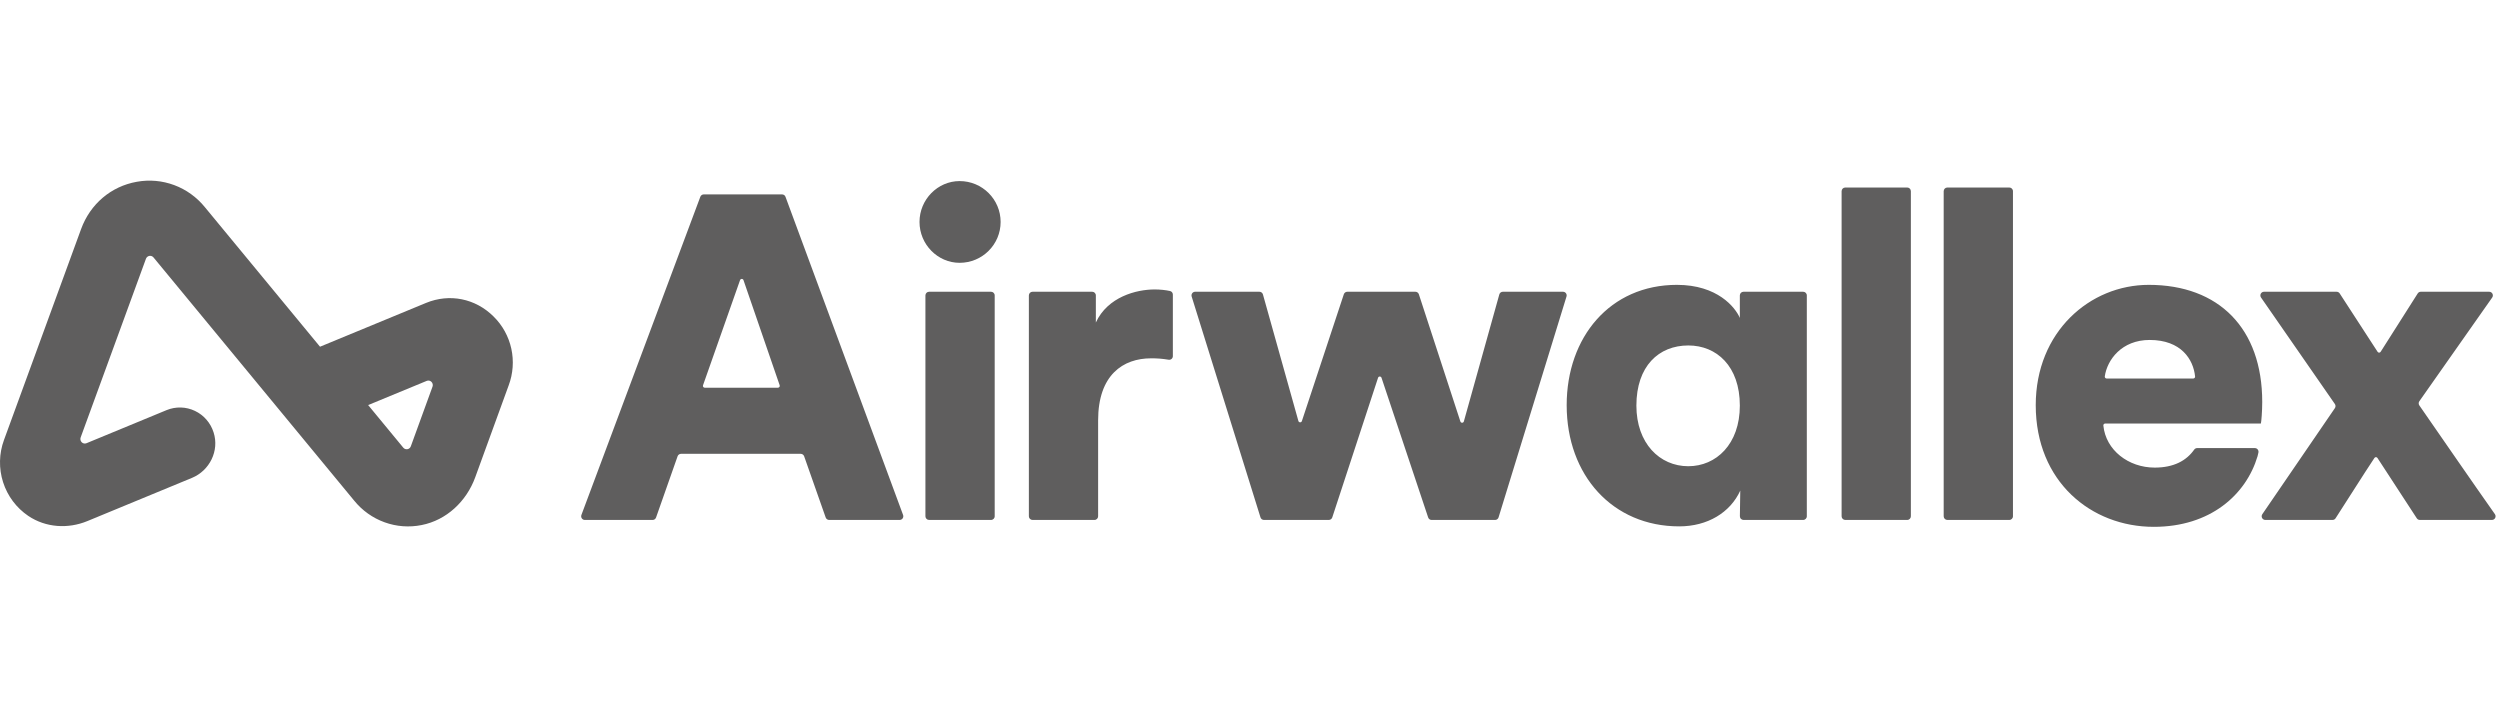 <svg width="173" height="50" viewBox="0 0 173 50" fill="none" xmlns="http://www.w3.org/2000/svg">
<path d="M148.757 23.525C150.941 23.525 151.782 24.876 151.9 26.053C151.901 26.071 151.899 26.089 151.894 26.106C151.888 26.123 151.879 26.138 151.867 26.151C151.855 26.165 151.841 26.175 151.825 26.182C151.809 26.189 151.791 26.193 151.774 26.193H145.777C145.759 26.193 145.741 26.189 145.725 26.182C145.708 26.174 145.694 26.163 145.682 26.15C145.67 26.136 145.661 26.12 145.656 26.103C145.651 26.085 145.649 26.067 145.651 26.049C145.813 24.899 146.821 23.525 148.757 23.525ZM152.044 31.008C152.004 31.007 151.965 31.017 151.929 31.035C151.894 31.053 151.863 31.08 151.84 31.112C151.299 31.883 150.419 32.358 149.104 32.358C147.293 32.358 145.721 31.154 145.552 29.448C145.55 29.431 145.552 29.413 145.558 29.396C145.563 29.379 145.572 29.364 145.584 29.35C145.596 29.337 145.61 29.327 145.626 29.32C145.642 29.312 145.659 29.309 145.677 29.308H156.452C156.483 29.213 156.546 28.482 156.546 27.814C156.546 22.731 153.55 19.712 148.694 19.712C144.626 19.712 140.873 22.953 140.873 28.037C140.873 33.343 144.721 36.457 149.041 36.457C152.946 36.457 155.42 34.247 156.222 31.576C156.227 31.559 156.254 31.46 156.283 31.314C156.291 31.277 156.29 31.239 156.281 31.202C156.273 31.165 156.256 31.131 156.232 31.101C156.208 31.072 156.179 31.048 156.145 31.032C156.111 31.016 156.074 31.008 156.037 31.008H152.044ZM161.572 27.956L156.463 20.589C156.437 20.551 156.421 20.506 156.418 20.459C156.415 20.413 156.425 20.366 156.446 20.325C156.468 20.284 156.5 20.249 156.539 20.225C156.579 20.201 156.624 20.189 156.67 20.189H161.693C161.779 20.189 161.858 20.232 161.905 20.303L164.53 24.346C164.58 24.423 164.692 24.422 164.741 24.344L167.306 20.306C167.329 20.27 167.36 20.241 167.397 20.22C167.434 20.2 167.476 20.189 167.518 20.189H172.253C172.458 20.189 172.578 20.421 172.46 20.59L167.42 27.763C167.39 27.806 167.373 27.857 167.373 27.909C167.373 27.962 167.389 28.013 167.419 28.056C169.069 30.431 170.954 33.177 172.647 35.579C172.765 35.748 172.647 35.98 172.442 35.98H167.453C167.411 35.98 167.37 35.969 167.333 35.95C167.297 35.93 167.265 35.901 167.242 35.866L164.52 31.691C164.509 31.674 164.493 31.659 164.475 31.649C164.456 31.64 164.436 31.634 164.415 31.634C164.394 31.634 164.374 31.64 164.356 31.649C164.337 31.659 164.322 31.674 164.31 31.691C163.495 32.917 162.429 34.624 161.621 35.866C161.598 35.901 161.567 35.93 161.53 35.95C161.493 35.97 161.452 35.98 161.41 35.98H156.76C156.714 35.98 156.669 35.968 156.63 35.944C156.59 35.92 156.558 35.885 156.537 35.844C156.515 35.803 156.505 35.757 156.508 35.711C156.511 35.664 156.526 35.62 156.553 35.581L161.573 28.245C161.602 28.203 161.618 28.152 161.618 28.101C161.618 28.049 161.602 27.998 161.573 27.956H161.572ZM134.503 35.726V13.231C134.503 13.09 134.617 12.976 134.756 12.976H139.044C139.184 12.976 139.297 13.09 139.297 13.231V35.726C139.297 35.866 139.184 35.98 139.044 35.98H134.756C134.723 35.98 134.69 35.973 134.659 35.961C134.629 35.948 134.601 35.929 134.578 35.906C134.554 35.882 134.535 35.854 134.523 35.824C134.51 35.793 134.503 35.76 134.503 35.726ZM127.439 35.726V13.231C127.439 13.09 127.553 12.976 127.692 12.976H131.981C132.12 12.976 132.232 13.09 132.232 13.231V35.726C132.232 35.866 132.12 35.98 131.981 35.98H127.692C127.659 35.98 127.626 35.973 127.596 35.961C127.565 35.948 127.537 35.929 127.514 35.906C127.49 35.882 127.472 35.854 127.459 35.824C127.446 35.793 127.44 35.76 127.439 35.726ZM116.833 32.262C118.757 32.262 120.397 30.738 120.397 28.069C120.397 25.337 118.788 23.906 116.833 23.906C114.783 23.906 113.238 25.337 113.238 28.069C113.238 30.674 114.847 32.263 116.833 32.263V32.262ZM120.428 33.946C119.734 35.472 118.158 36.425 116.203 36.425C111.598 36.425 108.414 32.898 108.414 28.037C108.414 23.335 111.41 19.712 116.045 19.712C118.851 19.712 120.081 21.269 120.397 22V20.442C120.397 20.302 120.509 20.189 120.649 20.189H124.78C124.918 20.189 125.032 20.302 125.032 20.443V35.726C125.032 35.866 124.919 35.98 124.78 35.98H120.652C120.619 35.98 120.586 35.973 120.555 35.96C120.524 35.947 120.497 35.928 120.473 35.904C120.45 35.88 120.431 35.852 120.419 35.821C120.406 35.789 120.4 35.756 120.4 35.722C120.408 35.148 120.428 33.822 120.428 33.946ZM98.185 20.363L101.058 29.166C101.097 29.286 101.265 29.282 101.299 29.161L103.753 20.374C103.768 20.321 103.799 20.274 103.843 20.24C103.887 20.207 103.941 20.189 103.996 20.189H108.16C108.331 20.189 108.452 20.354 108.402 20.518L103.701 35.801C103.686 35.853 103.654 35.899 103.61 35.931C103.567 35.963 103.515 35.981 103.461 35.981H99.066C99.014 35.981 98.962 35.964 98.919 35.933C98.876 35.901 98.844 35.858 98.828 35.807L95.601 26.142C95.561 26.026 95.398 26.027 95.361 26.142L92.193 35.805C92.177 35.856 92.144 35.9 92.102 35.931C92.059 35.963 92.007 35.98 91.954 35.98H87.465C87.412 35.98 87.359 35.962 87.316 35.931C87.273 35.899 87.241 35.854 87.225 35.802L82.463 20.519C82.451 20.481 82.449 20.441 82.455 20.401C82.462 20.362 82.477 20.324 82.501 20.292C82.524 20.26 82.555 20.234 82.59 20.216C82.625 20.198 82.664 20.189 82.704 20.189H87.152C87.265 20.189 87.365 20.265 87.395 20.374L89.849 29.133C89.883 29.253 90.051 29.257 90.09 29.138L92.993 20.363C93.01 20.312 93.042 20.268 93.085 20.237C93.129 20.206 93.18 20.189 93.233 20.189H97.945C98.054 20.189 98.152 20.259 98.185 20.363ZM81.162 24.643C81.162 24.68 81.154 24.717 81.139 24.75C81.123 24.784 81.101 24.814 81.073 24.838C81.044 24.861 81.011 24.879 80.976 24.888C80.941 24.898 80.903 24.9 80.867 24.893C80.465 24.825 80.057 24.792 79.649 24.796C77.724 24.796 75.99 25.939 75.99 29.085V35.726C75.99 35.866 75.878 35.98 75.739 35.98H71.45C71.417 35.98 71.384 35.973 71.354 35.961C71.323 35.948 71.295 35.929 71.272 35.906C71.248 35.882 71.23 35.854 71.217 35.824C71.204 35.793 71.198 35.76 71.198 35.726V20.443C71.198 20.303 71.31 20.189 71.45 20.189H75.581C75.72 20.189 75.833 20.302 75.833 20.443V22.318C76.653 20.538 78.64 20.03 79.901 20.03C80.284 20.03 80.667 20.072 80.966 20.138C81.082 20.164 81.162 20.267 81.162 20.386V24.643ZM64.039 35.726V20.443C64.039 20.303 64.153 20.189 64.292 20.189H68.581C68.72 20.189 68.833 20.302 68.833 20.443V35.726C68.833 35.866 68.72 35.98 68.581 35.98H64.292C64.259 35.98 64.226 35.973 64.195 35.961C64.165 35.948 64.137 35.929 64.114 35.906C64.09 35.882 64.071 35.854 64.059 35.824C64.046 35.793 64.039 35.76 64.039 35.726ZM66.404 12.531C67.981 12.531 69.243 13.802 69.243 15.359C69.243 16.916 67.981 18.187 66.404 18.187C64.891 18.187 63.63 16.916 63.63 15.359C63.63 13.802 64.891 12.531 66.404 12.531ZM48.766 26.829H53.834C53.921 26.829 53.982 26.743 53.953 26.66L51.45 19.387C51.442 19.362 51.426 19.34 51.404 19.325C51.383 19.309 51.357 19.301 51.331 19.3C51.305 19.3 51.279 19.309 51.258 19.324C51.236 19.339 51.22 19.361 51.211 19.386L48.649 26.66C48.619 26.742 48.68 26.83 48.767 26.83L48.766 26.829ZM55.41 31.405H47.126C47.074 31.405 47.023 31.421 46.981 31.452C46.938 31.482 46.906 31.525 46.889 31.575L45.399 35.811C45.382 35.861 45.349 35.904 45.307 35.934C45.264 35.965 45.213 35.981 45.161 35.981H40.47C40.429 35.981 40.389 35.971 40.352 35.952C40.316 35.933 40.285 35.905 40.262 35.871C40.239 35.838 40.224 35.798 40.219 35.758C40.214 35.717 40.219 35.675 40.233 35.636L48.463 13.617C48.481 13.569 48.513 13.527 48.556 13.498C48.598 13.468 48.648 13.453 48.699 13.453H54.12C54.225 13.453 54.32 13.518 54.356 13.618L62.494 35.637C62.508 35.676 62.512 35.717 62.507 35.758C62.502 35.799 62.487 35.837 62.464 35.871C62.441 35.905 62.41 35.932 62.373 35.951C62.337 35.97 62.297 35.98 62.257 35.98H57.375C57.323 35.98 57.272 35.963 57.23 35.933C57.187 35.903 57.155 35.86 57.137 35.81L55.647 31.575C55.63 31.525 55.598 31.482 55.555 31.452C55.513 31.421 55.462 31.405 55.41 31.405Z" fill="#5F5E5E"/>
<path fill-rule="evenodd" clip-rule="evenodd" d="M34.158 21.905C34.772 22.509 35.198 23.282 35.383 24.128C35.568 24.974 35.505 25.857 35.201 26.667L32.885 33.031C32.277 34.702 30.892 35.995 29.18 36.333C28.323 36.506 27.436 36.441 26.614 36.143C25.791 35.846 25.064 35.328 24.51 34.645L10.621 17.813C10.587 17.772 10.542 17.74 10.492 17.722C10.442 17.703 10.387 17.699 10.335 17.708C10.282 17.718 10.232 17.741 10.191 17.776C10.15 17.81 10.119 17.855 10.1 17.906L5.582 30.269C5.488 30.525 5.737 30.772 5.983 30.671L11.528 28.38C11.841 28.252 12.176 28.19 12.514 28.199C12.851 28.208 13.182 28.288 13.488 28.433C13.793 28.578 14.066 28.785 14.288 29.041C14.511 29.298 14.678 29.598 14.781 29.923C15.191 31.194 14.502 32.566 13.289 33.067L6.046 36.059C4.704 36.613 3.164 36.515 1.956 35.7C1.133 35.143 0.519 34.322 0.214 33.37C-0.091 32.417 -0.07 31.388 0.275 30.449L5.613 15.847C6.246 14.116 7.687 12.894 9.468 12.579C10.335 12.421 11.229 12.501 12.056 12.809C12.883 13.117 13.613 13.642 14.173 14.331L22.145 23.993L29.477 20.964C31.106 20.291 32.9 20.651 34.158 21.905ZM29.93 26.759C30.022 26.503 29.774 26.255 29.527 26.358L25.476 28.031L27.906 30.977C27.94 31.019 27.985 31.051 28.035 31.07C28.086 31.088 28.141 31.093 28.194 31.084C28.247 31.075 28.297 31.051 28.338 31.016C28.379 30.981 28.41 30.936 28.429 30.884L29.929 26.759H29.93Z" fill="#5F5E5E"/>
</svg>
